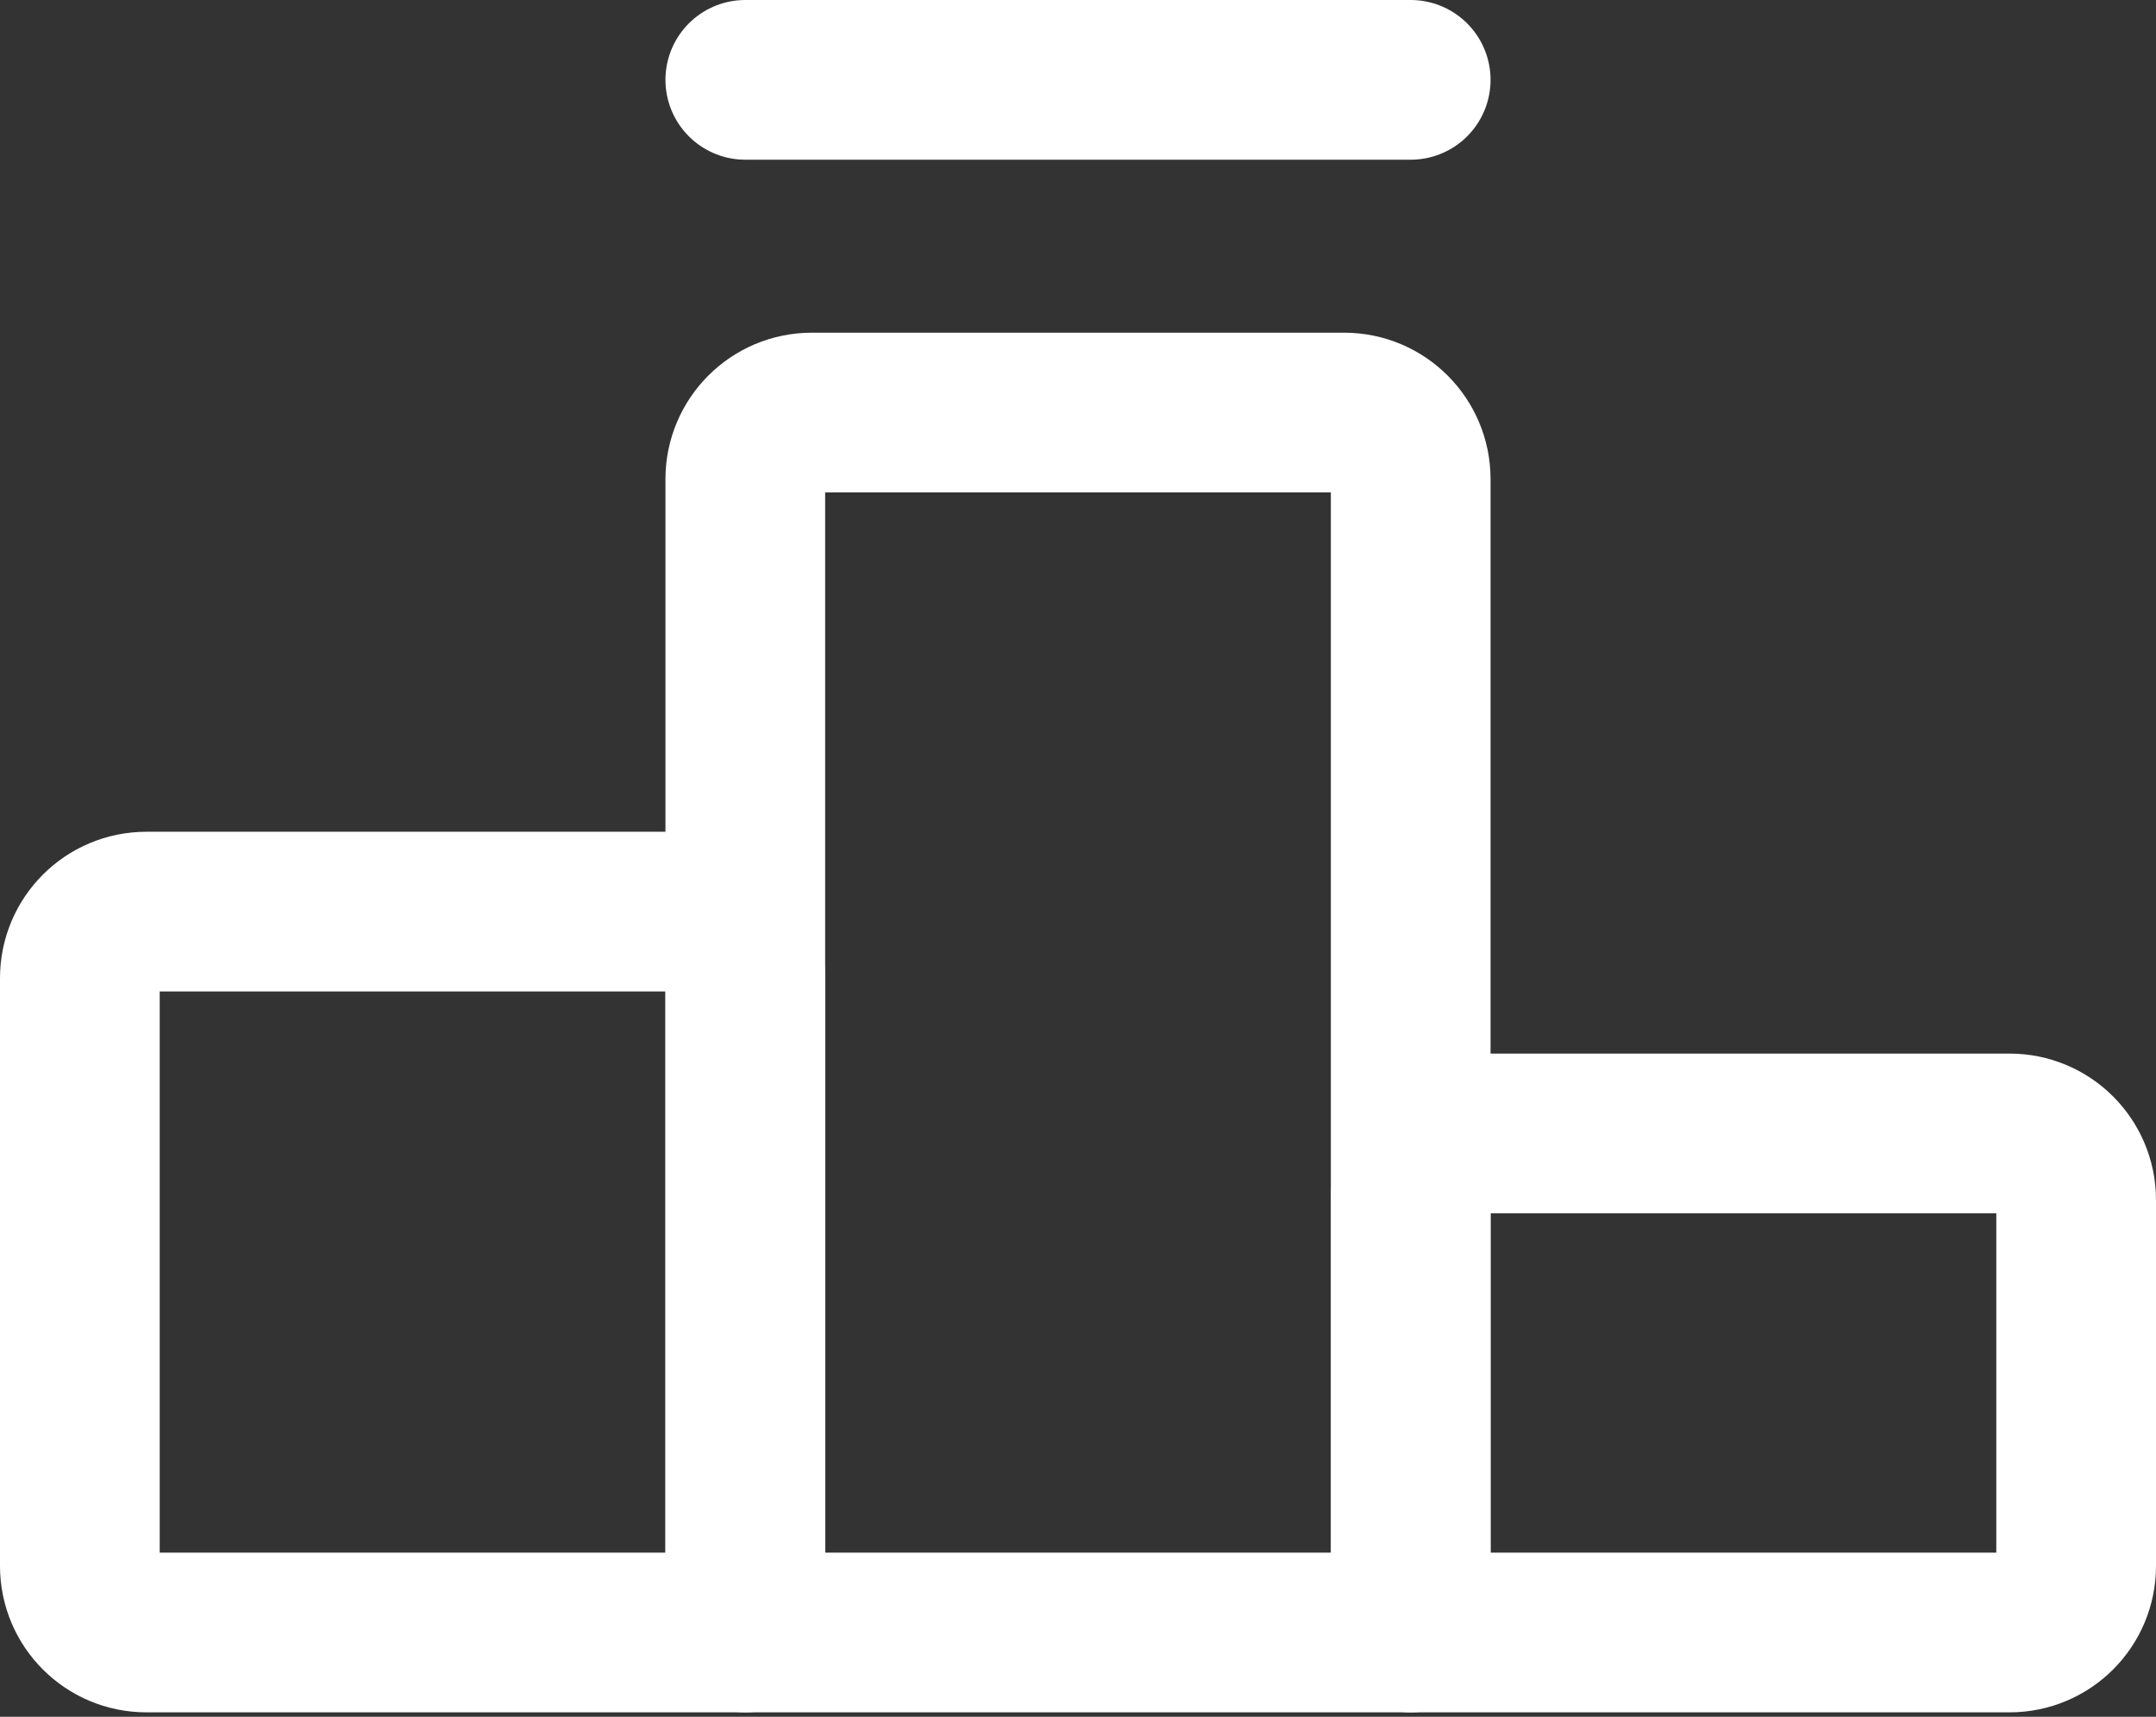 <svg width="54" height="43" viewBox="0 0 54 43" fill="none" xmlns="http://www.w3.org/2000/svg">
<rect x="0" y="0" width="54" height="43" fill="#333333" stroke="none"/>
<g id="&#240;&#159;&#166;&#134; icon &#34;leaderboard&#34;">
<path id="Vector" d="M35.333 40.889H18.667V22.833V12C18.667 11.08 19.413 10.333 20.333 10.333H33.667C34.587 10.333 35.333 11.08 35.333 12V28.389V40.889Z" stroke="white" stroke-width="4" stroke-linecap="round" stroke-linejoin="round"/>
<path id="Vector_2" d="M35.333 2H18.667" stroke="white" stroke-width="4" stroke-linecap="round" stroke-linejoin="round"/>
<path id="Vector_3" d="M50.333 40.889H35.333V30.056C35.333 29.135 36.079 28.389 37 28.389H50.333C51.254 28.389 52 29.135 52 30.056V39.222C52 40.143 51.254 40.889 50.333 40.889Z" stroke="white" stroke-width="4" stroke-linecap="round" stroke-linejoin="round"/>
<path id="Vector_4" d="M18.667 40.889V24.5C18.667 23.579 17.921 22.833 17 22.833H3.667C2.746 22.833 2 23.579 2 24.5V39.222C2 40.143 2.746 40.889 3.667 40.889H18.667Z" stroke="white" stroke-width="4" stroke-linecap="round" stroke-linejoin="round"/>
</g>
</svg>
